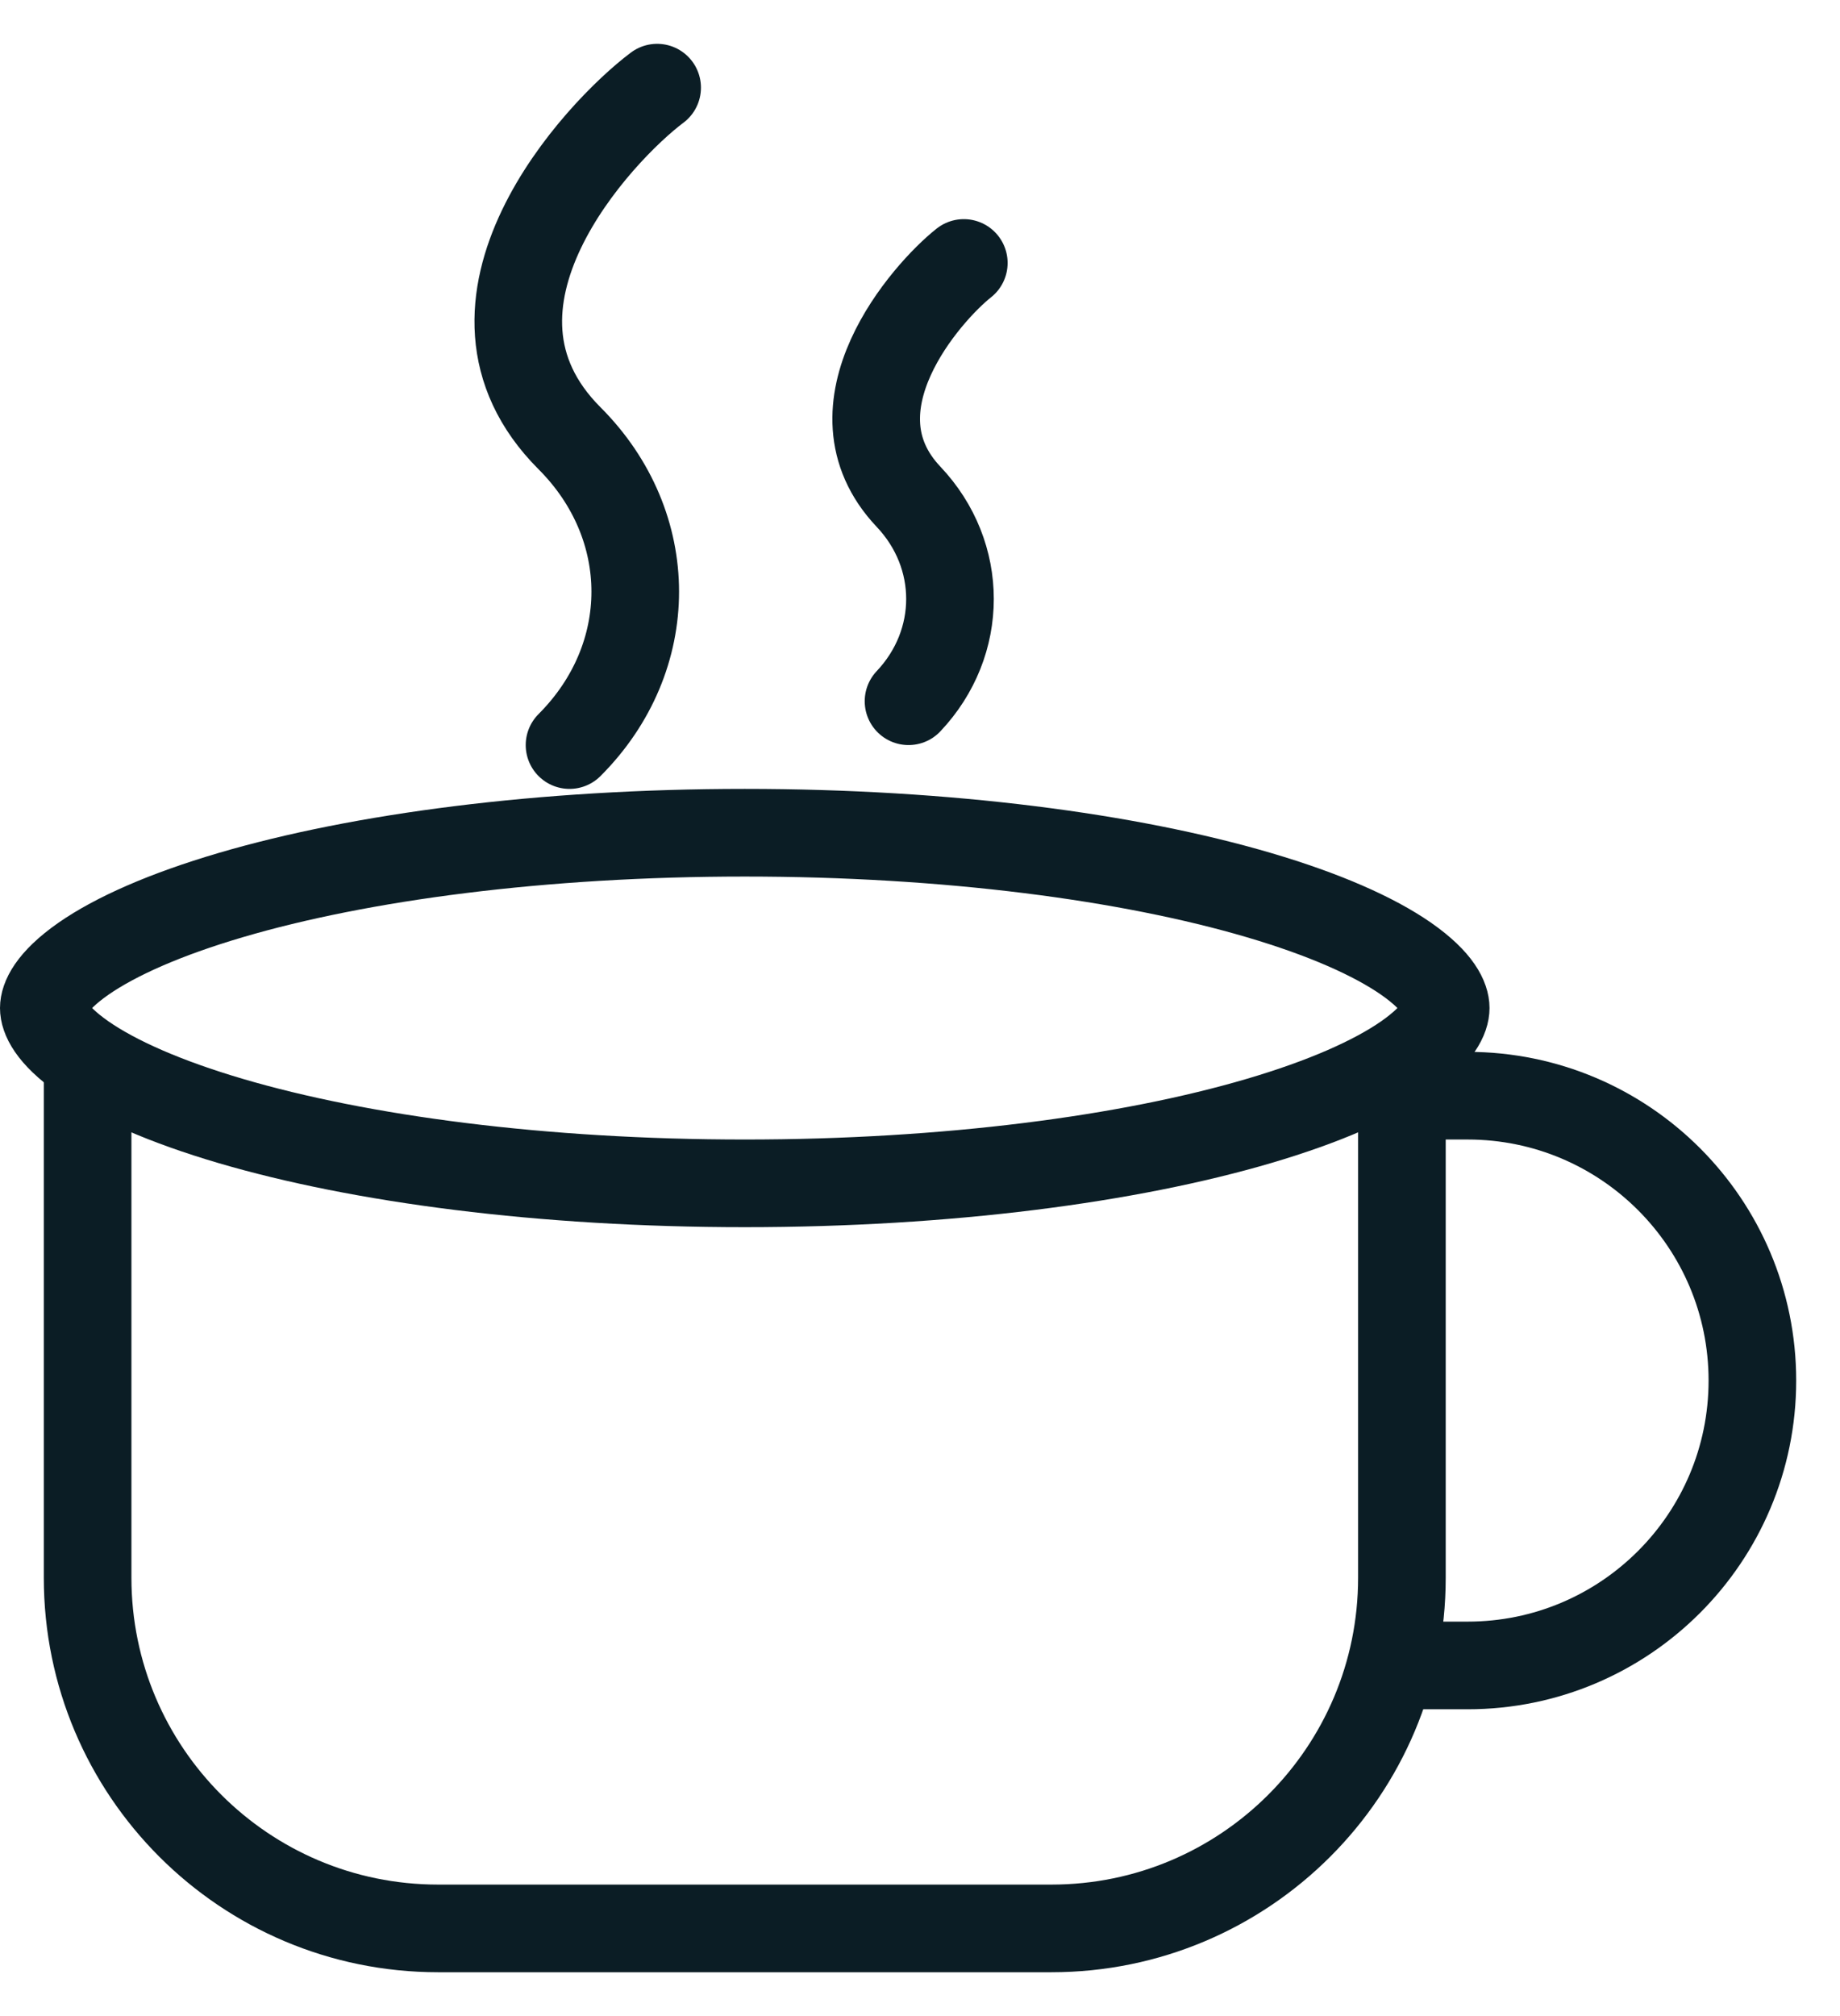 <svg width="21" height="23" viewBox="0 0 21 23" fill="none" xmlns="http://www.w3.org/2000/svg">
<path d="M16.5 11.5C16.5 11.598 16.43 11.796 16.047 12.063C15.678 12.319 15.113 12.569 14.369 12.788C12.889 13.224 10.813 13.5 8.5 13.5C6.187 13.5 4.111 13.224 2.631 12.788C1.887 12.569 1.322 12.319 0.953 12.063C0.571 11.796 0.5 11.598 0.5 11.5C0.5 11.402 0.571 11.204 0.953 10.937C1.322 10.681 1.887 10.431 2.631 10.212C4.111 9.776 6.187 9.5 8.5 9.5C10.813 9.5 12.889 9.776 14.369 10.212C15.113 10.431 15.678 10.681 16.047 10.937C16.43 11.204 16.5 11.402 16.5 11.5Z" stroke="#0B1D25"/>
<path d="M1 12V18C1 20.209 2.791 22 5 22H12C14.209 22 16 20.209 16 18V12" stroke="#0B1D25"/>
<path d="M16 12.5H16.75C18.545 12.5 20 13.955 20 15.75V15.75C20 17.545 18.545 19 16.75 19H16" stroke="#0B1D25"/>
<path d="M7.5 1C6.833 1.5 4.977 3.477 6.5 5C7.5 6 7.5 7.5 6.5 8.5" stroke="#0B1D25" stroke-linecap="round"/>
<path d="M11 3C10.579 3.333 9.408 4.651 10.369 5.667C11 6.333 11 7.333 10.369 8" stroke="#0B1D25" stroke-linecap="round"/>
</svg>
